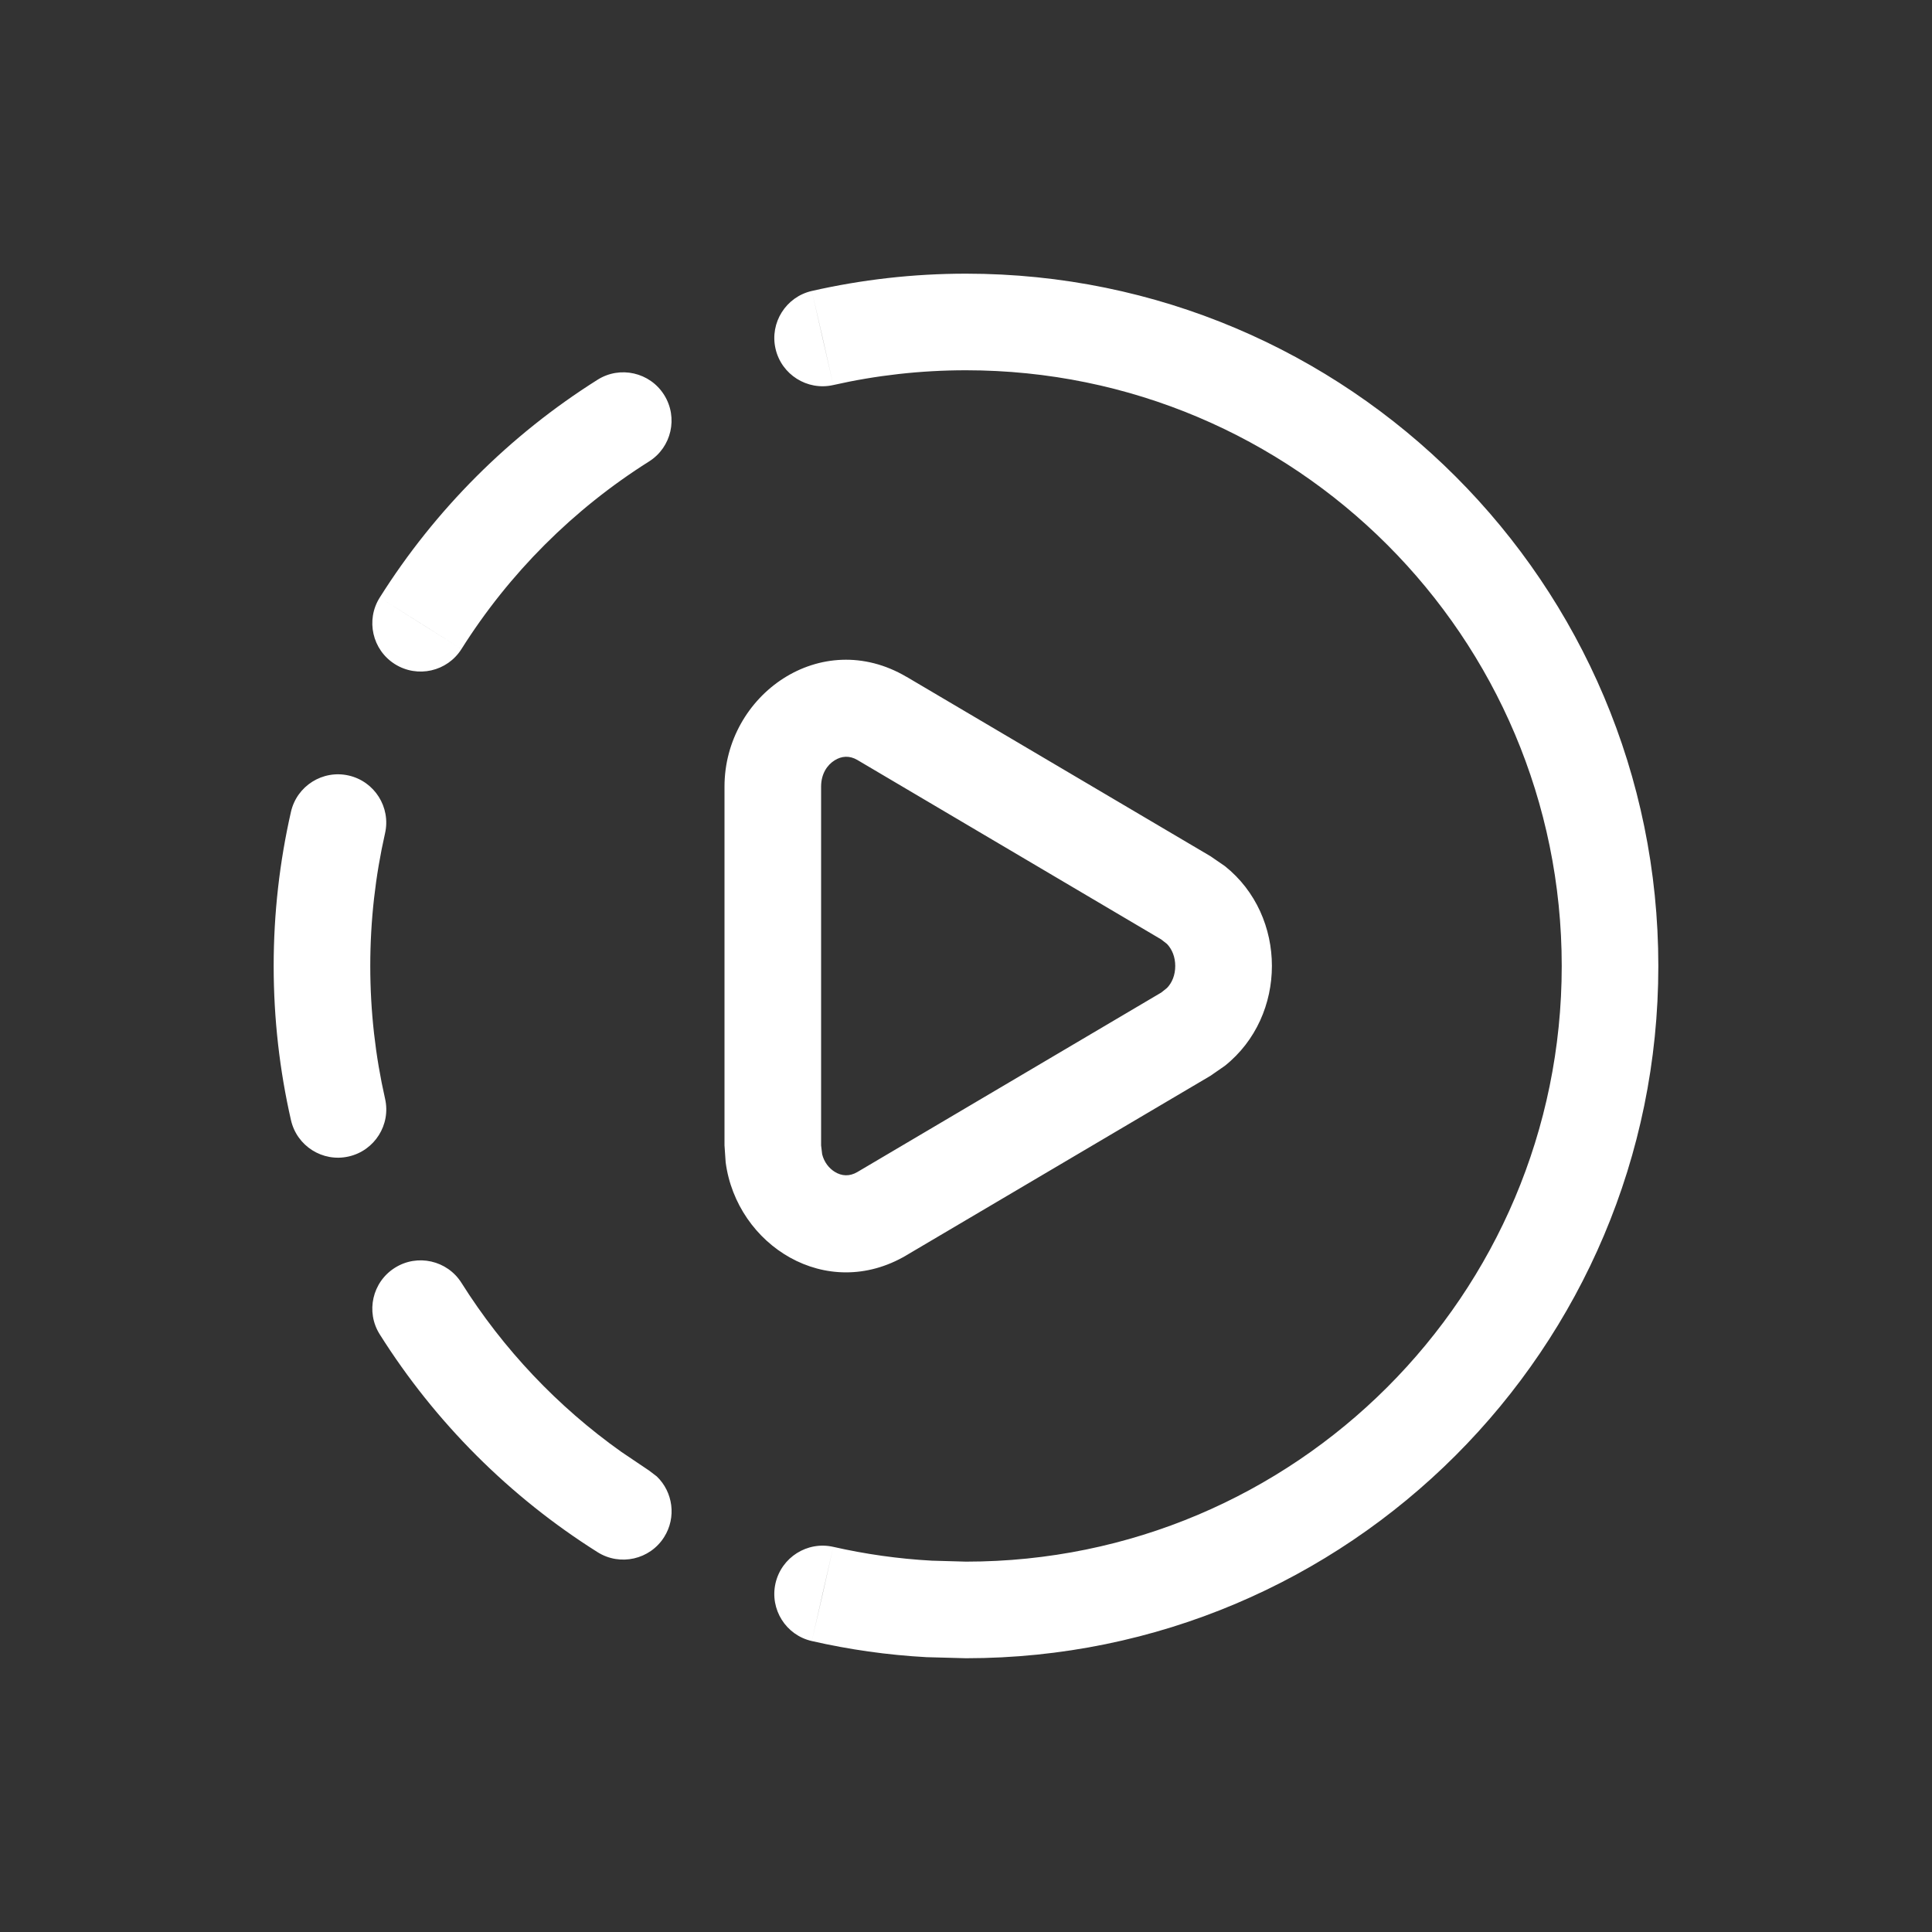 <svg width="20" height="20" viewBox="0 0 20 20" fill="none" xmlns="http://www.w3.org/2000/svg">
<rect x="0" y="0" width="20" height="20" fill="#333333" stroke="none"/>
<path d="M10 2.833C13.958 2.833 17.167 6.042 17.167 10C17.167 13.958 13.958 17.166 10 17.166L9.592 17.155C9.187 17.133 8.789 17.076 8.404 16.988L8.516 16.501L8.626 16.013C8.957 16.088 9.298 16.137 9.647 16.156L10 16.166C13.406 16.166 16.167 13.406 16.167 10C16.167 6.594 13.406 3.833 10 3.833C9.528 3.833 9.067 3.886 8.626 3.986L8.516 3.499L8.404 3.012C8.918 2.895 9.452 2.833 10 2.833ZM8.626 16.013L8.404 16.988C8.135 16.927 7.967 16.659 8.028 16.39C8.09 16.121 8.357 15.952 8.626 16.013ZM4.088 13.124C4.321 12.977 4.63 13.047 4.777 13.28C5.209 13.966 5.772 14.561 6.431 15.029L6.719 15.223L6.799 15.284C6.967 15.445 7.004 15.708 6.875 15.912C6.728 16.145 6.419 16.215 6.186 16.068C5.276 15.495 4.504 14.723 3.931 13.813C3.784 13.58 3.854 13.271 4.088 13.124ZM7.5 8.143C7.5 7.193 8.498 6.485 9.383 7.006H9.384L12.53 8.863L12.68 8.966C13.329 9.483 13.329 10.515 12.68 11.033L12.53 11.137L9.384 12.994L9.383 12.995C8.553 13.484 7.625 12.89 7.512 12.032L7.5 11.857V8.143ZM8.875 7.867C8.795 7.82 8.713 7.825 8.64 7.871C8.564 7.918 8.5 8.01 8.5 8.143V11.857L8.511 11.949C8.532 12.033 8.583 12.094 8.64 12.13C8.713 12.176 8.795 12.18 8.875 12.133L12.021 10.275L12.081 10.227C12.134 10.172 12.166 10.093 12.166 10C12.166 9.907 12.134 9.828 12.081 9.772L12.021 9.725L8.875 7.867ZM3.609 8.028C3.878 8.089 4.047 8.357 3.986 8.626C3.886 9.067 3.833 9.527 3.833 10C3.833 10.472 3.886 10.932 3.986 11.373C4.048 11.642 3.879 11.911 3.609 11.972C3.34 12.033 3.073 11.864 3.012 11.595C2.895 11.082 2.833 10.547 2.833 10C2.833 9.452 2.895 8.918 3.012 8.404C3.073 8.136 3.34 7.967 3.609 8.028ZM4.777 6.719C4.63 6.952 4.322 7.022 4.088 6.875C3.854 6.728 3.784 6.419 3.931 6.186L4.777 6.719ZM6.186 3.931C6.419 3.784 6.728 3.854 6.875 4.088C7.022 4.322 6.952 4.63 6.719 4.777C5.935 5.271 5.271 5.935 4.777 6.719L4.354 6.452L3.931 6.186C4.504 5.276 5.276 4.504 6.186 3.931ZM8.626 3.986C8.357 4.047 8.089 3.878 8.028 3.609C7.967 3.341 8.136 3.073 8.404 3.012L8.626 3.986Z" fill="white"/>
</svg>
